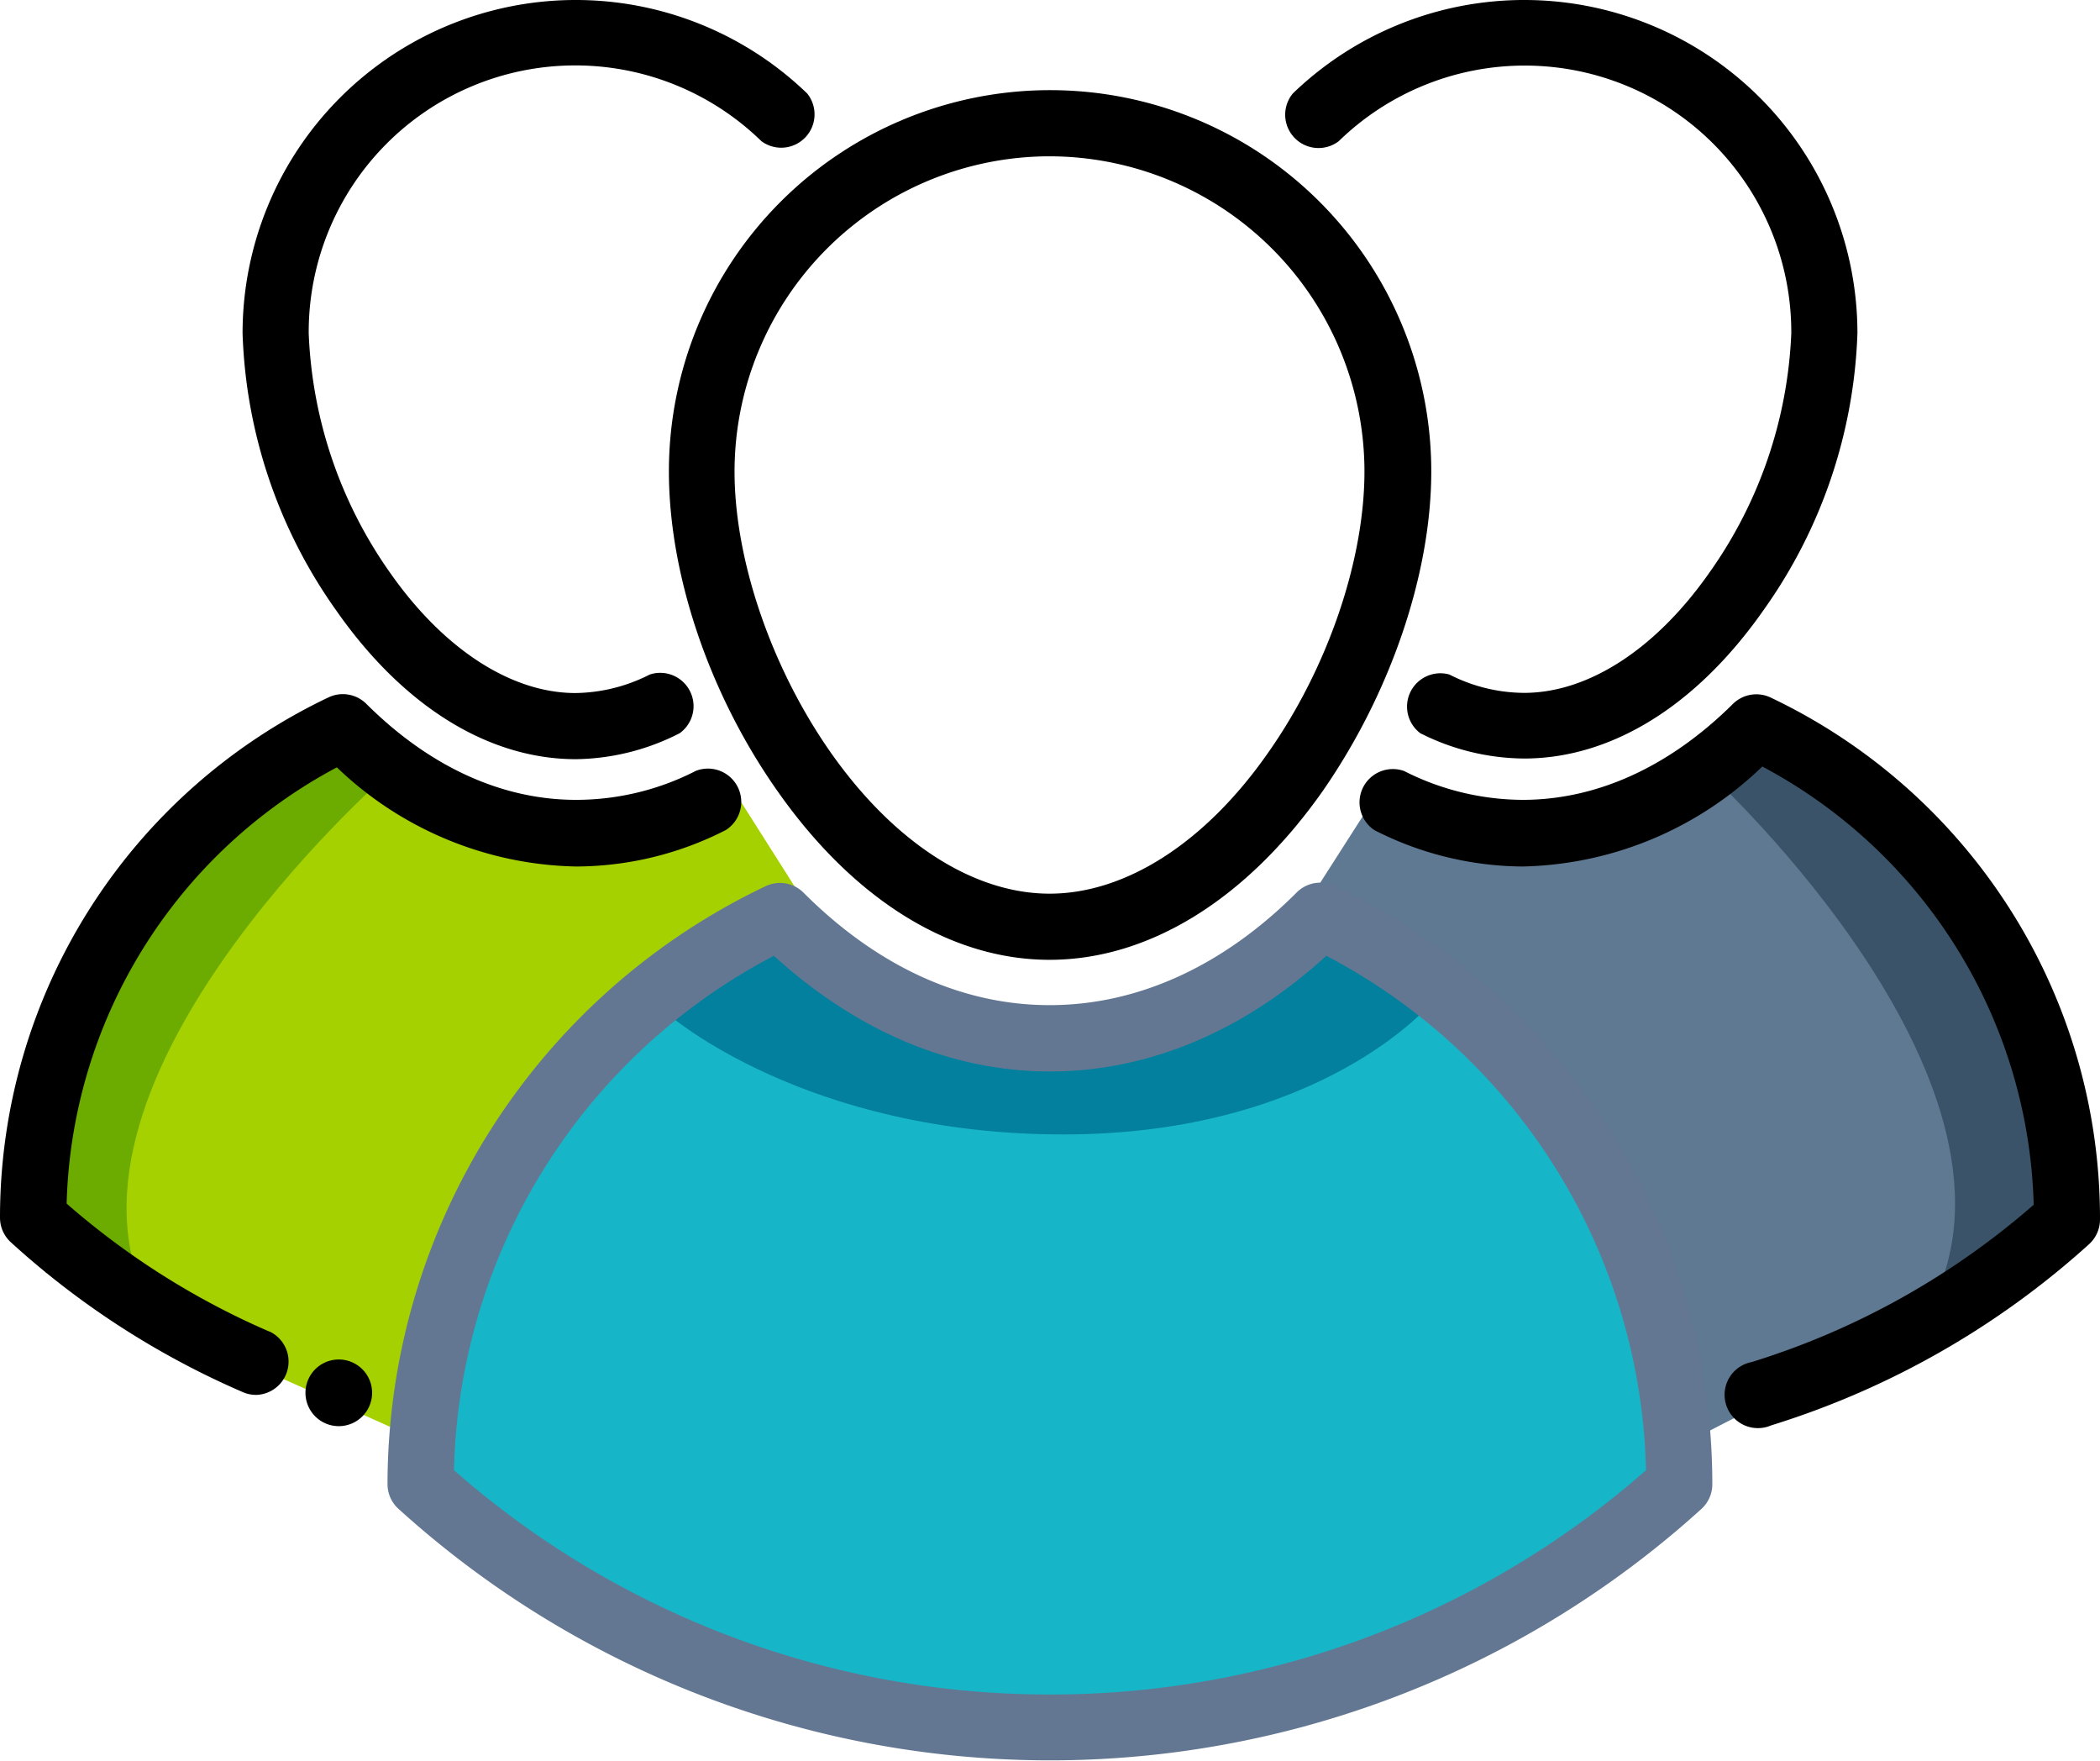<?xml version="1.0" encoding="UTF-8" standalone="no"?>
<svg
   xmlns:dc="http://purl.org/dc/elements/1.1/"
   xmlns:cc="http://creativecommons.org/ns#"
   xmlns:rdf="http://www.w3.org/1999/02/22-rdf-syntax-ns#"
   xmlns:svg="http://www.w3.org/2000/svg"
   xmlns="http://www.w3.org/2000/svg"
   xmlns:sodipodi="http://sodipodi.sourceforge.net/DTD/sodipodi-0.dtd"
   xmlns:inkscape="http://www.inkscape.org/namespaces/inkscape"
   id="Capa_1"
   data-name="Capa 1"
   viewBox="0 0 126.05 105.67"
   version="1.1"
   sodipodi:docname="groups.svg">
  <sodipodi:namedview
     pagecolor="#ffffff"
     bordercolor="#666666"
     borderopacity="1"
     objecttolerance="10"
     gridtolerance="10"
     guidetolerance="10"
     inkscape:pageopacity="0"
     inkscape:pageshadow="2"
     inkscape:window-width="640"
     inkscape:window-height="480"
     id="namedview5646"
     showgrid="false" />
  <defs
     id="defs5615">
    <style
       id="style5613">.cls-1{fill:#a6d100;}.cls-2{fill:#6cab00;}.cls-3{fill:#5f7993;}.cls-4{fill:#3a5368;}.cls-5{fill:#17b5c8;}.cls-6{fill:#02809d;}</style>
  </defs>
  <path
     class="cls-1"
     d="M48.79,54.92,44,47.37s-15,5.18-23.63-3.5c0,0-12,9.23-16,17.05A21.83,21.83,0,0,0,2.74,76.37L25.88,86.73l4.5-15.4L39.81,60Z"
     id="path5617" />
  <path
     class="cls-2"
     d="M23.16,46.56S1.57,65.49,9.25,78.84c0,0-7.84-4.8-8-5.29S5.66,57.36,5.66,57.36L18.43,43.87Z"
     id="path5619" />
  <path
     class="cls-3"
     d="M78,54.92l4.83-7.55s15,5.18,23.63-3.5c0,0,12,9.23,16,17.05a16.49,16.49,0,0,1,.58,14.45L100.92,86.73l-4.5-15.4L87,60Z"
     id="path5621" />
  <path
     class="cls-4"
     d="M102.73,46.56s20.59,18.93,12.9,32.28c0,0,7.85-4.8,8-5.29s-4.42-16.19-4.42-16.19L106.46,43.87Z"
     id="path5623" />
  <path
     class="cls-5"
     d="M47.17,55.13s6.09,6.71,17.36,6.71S78,54.92,78,54.92A31.91,31.91,0,0,1,96.42,71.33c6.07,12.9,3.91,18.68,3.91,18.68L74.76,102.76H49.85L25.39,89.18S26.21,64.35,47.17,55.13Z"
     id="path5625" />
  <path
     class="cls-6"
     d="M48.58,55l-8.43,5.9s8.19,7.18,23.68,7.18,22.08-7.89,22.08-7.89L77.37,55S63.23,68.3,48.58,55Z"
     id="path5627" />
  <path
     d="M40.15,28.29c0,6.2,2.42,13.35,6.48,19.13C51.23,54,57.06,57.6,63,57.6S74.82,54,79.43,47.42c4-5.78,6.48-12.93,6.48-19.13a22.88,22.88,0,1,0-45.76,0ZM63,9.38a18.93,18.93,0,0,1,18.9,18.91c0,5.33-2.2,11.78-5.76,16.85C72.39,50.53,67.6,53.63,63,53.63s-9.37-3.1-13.15-8.49c-3.55-5.07-5.76-11.52-5.76-16.85A18.93,18.93,0,0,1,63,9.38Z"
     id="path5629" />
  <path
     d="M80.1,53.16a2,2,0,0,0-2.26.39C73.4,58,68.27,60.32,63,60.32S52.65,58,48.21,53.55A2,2,0,0,0,46,53.16,39.79,39.79,0,0,0,23.26,89.08v0a2,2,0,0,0,.66,1.47,58.21,58.21,0,0,0,78.21,0,2,2,0,0,0,.65-1.47v0A39.76,39.76,0,0,0,80.1,53.16ZM63,101.69A54.12,54.12,0,0,1,27.25,88.23a35.75,35.75,0,0,1,19.2-30.87c5,4.54,10.67,6.94,16.57,6.94s11.62-2.4,16.59-6.94A35.77,35.77,0,0,1,98.8,88.23,54.13,54.13,0,0,1,63,101.69Z"
     id="path5631"
     style="fill:#637792" />
  <path
     d="M120.55,54.41a34.63,34.63,0,0,0-14.27-12.55,2,2,0,0,0-2.26.38C100.23,46,95.87,48,91.4,48a15.83,15.83,0,0,1-7.12-1.73,2,2,0,0,0-1.78,3.55A19.79,19.79,0,0,0,91.4,52a21.34,21.34,0,0,0,14.38-6A30.7,30.7,0,0,1,122.07,72.3a46.71,46.71,0,0,1-16.93,9.44,2,2,0,1,0,1.17,3.8A50.89,50.89,0,0,0,125.4,74.66a2,2,0,0,0,.65-1.47v0A34.54,34.54,0,0,0,120.55,54.41Z"
     id="path5633" />
  <path
     d="M34.57,45.56A14,14,0,0,0,40.8,44,2,2,0,0,0,39,40.48a10.06,10.06,0,0,1-4.46,1.11c-3.85,0-7.91-2.63-11.12-7.21A26.69,26.69,0,0,1,18.53,20,16,16,0,0,1,45.7,8.47a2,2,0,0,0,2.75-2.86A20,20,0,0,0,14.56,20,30.37,30.37,0,0,0,20.2,36.66C24.22,42.4,29.33,45.56,34.57,45.56Z"
     id="path5635" />
  <path
     d="M16.17,79.91A46.49,46.49,0,0,1,4,72.23,30.57,30.57,0,0,1,20.22,46.05,21.31,21.31,0,0,0,34.57,52a19.81,19.81,0,0,0,9-2.19,2,2,0,0,0-1.8-3.55A15.75,15.75,0,0,1,34.57,48c-4.46,0-8.81-2-12.59-5.77a2,2,0,0,0-2.26-.38A34.56,34.56,0,0,0,0,73.08v0a2,2,0,0,0,.65,1.47,50.24,50.24,0,0,0,13.94,9,2,2,0,0,0,.79.16,2,2,0,0,0,.79-3.81Z"
     id="path5637" />
  <path
     d="M18.5,82.79a2,2,0,1,0,3.67,0A2,2,0,0,0,18.5,82.79Z"
     id="path5639" />
  <path
     d="M22.17,82.79Z"
     id="path5641" />
  <path
     d="M80.36,8.47A16,16,0,0,1,107.52,20a26.69,26.69,0,0,1-4.92,14.37c-3.21,4.58-7.26,7.21-11.12,7.21A9.93,9.93,0,0,1,87,40.48,2,2,0,0,0,85.25,44a14,14,0,0,0,6.23,1.52c5.24,0,10.35-3.16,14.37-8.9A30.37,30.37,0,0,0,111.49,20,20,20,0,0,0,77.6,5.61a2,2,0,0,0,2.76,2.86Z"
     id="path5643" />
</svg>
